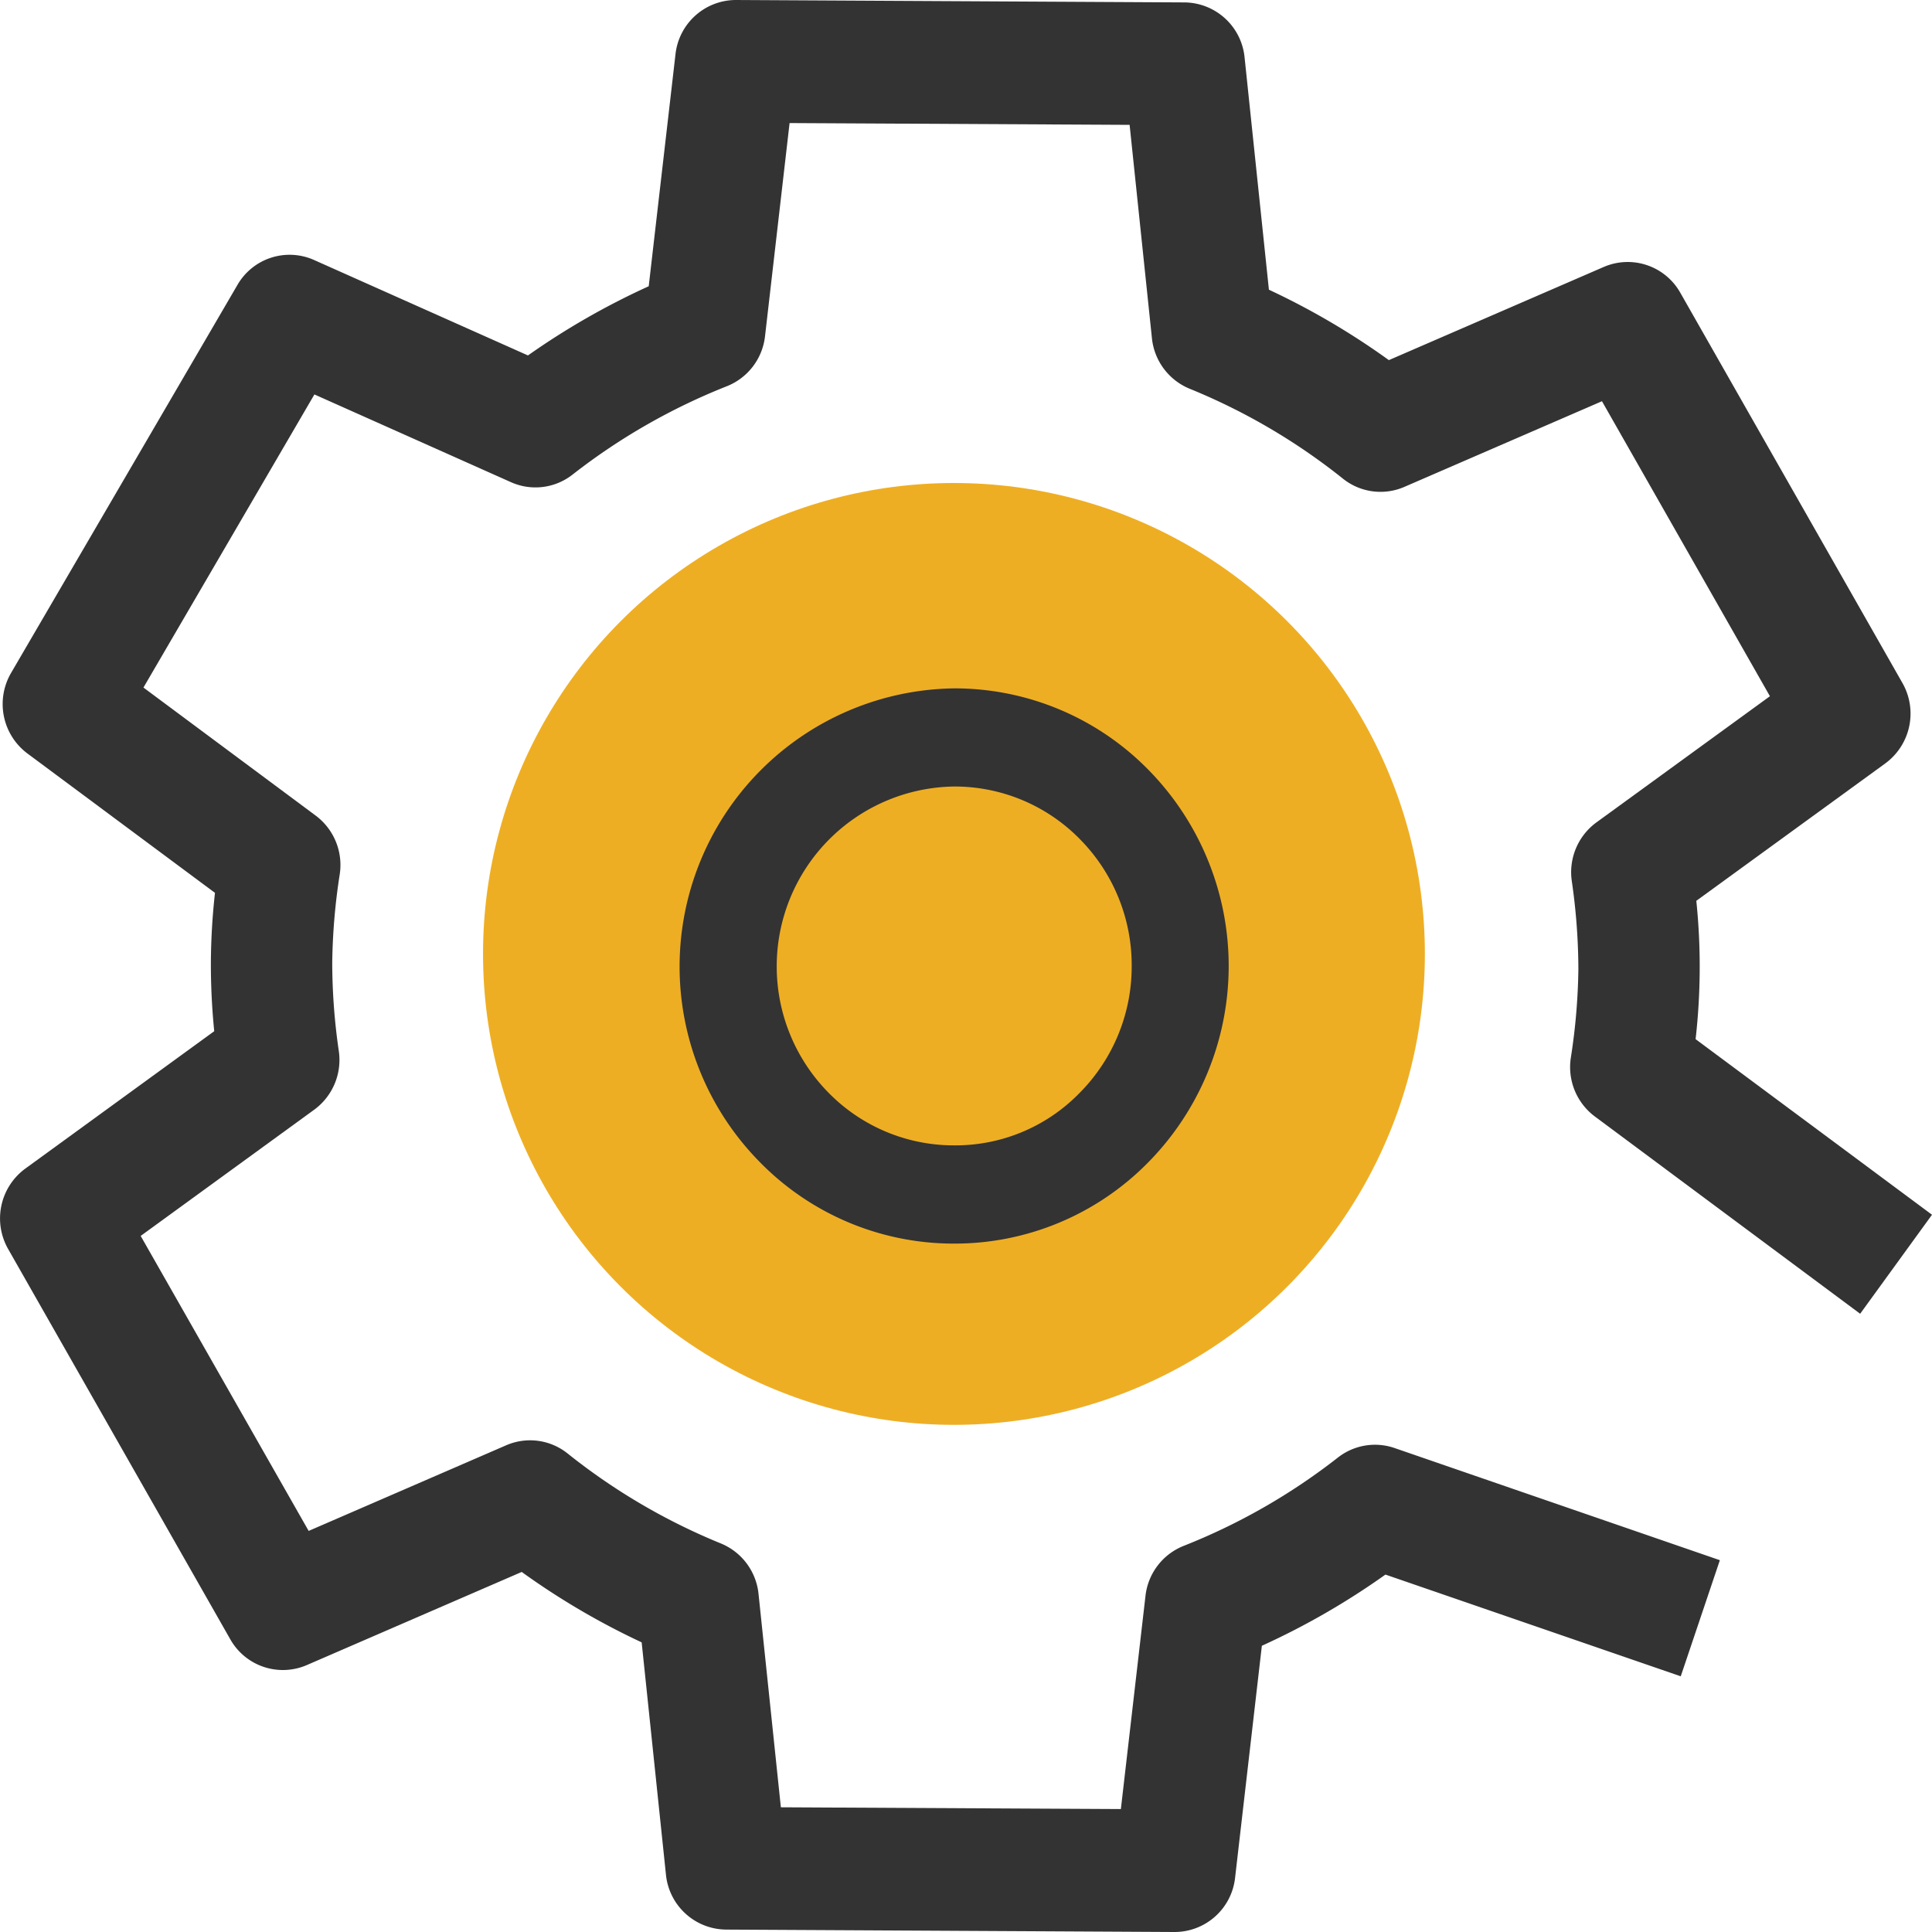 <svg id="icon_m_setting_80" xmlns="http://www.w3.org/2000/svg" width="80" height="80">
    <defs>
        <style>
            .cls-2{fill:#333}
        </style>
    </defs>
    <circle id="Ellipse_63" data-name="Ellipse 63" cx="19.5" cy="19.5" r="19.5" transform="translate(20.001 20)" style="fill:#eeae24"/>
    <path id="Path_207" data-name="Path 207" class="cls-2" d="M270.8 80h-.014l-18.575-.1a2.525 2.525 0 0 1-2.485-2.272l-1.006-9.621a30.754 30.754 0 0 1-4.967-2.916l-8.9 3.857a2.5 2.5 0 0 1-3.166-1.066l-9.2-16.163a2.558 2.558 0 0 1 .71-3.329l7.824-5.69a27.88 27.88 0 0 1-.139-2.865 27.4 27.4 0 0 1 .17-2.864l-7.767-5.771a2.557 2.557 0 0 1-.676-3.336l9.372-16.064a2.491 2.491 0 0 1 3.176-1.033l8.855 3.951a30.79 30.79 0 0 1 5-2.865l1.109-9.61A2.521 2.521 0 0 1 252.615 0h.012L271.2.1a2.524 2.524 0 0 1 2.485 2.273l1.008 9.623a30.661 30.661 0 0 1 4.967 2.916l8.9-3.859a2.5 2.5 0 0 1 3.166 1.066l9.2 16.163a2.558 2.558 0 0 1-.71 3.329l-7.825 5.69a26.532 26.532 0 0 1-.03 5.728l9.789 7.271-2.975 4.1-10.982-8.166a2.552 2.552 0 0 1-1-2.424 25.652 25.652 0 0 0 .314-3.669 25.761 25.761 0 0 0-.275-3.676 2.555 2.555 0 0 1 1.021-2.41l7.186-5.226-6.955-12.215-8.18 3.546a2.487 2.487 0 0 1-2.546-.34 25.661 25.661 0 0 0-6.349-3.724 2.541 2.541 0 0 1-1.56-2.09l-.924-8.836-14.08-.074-1.017 8.826a2.531 2.531 0 0 1-1.581 2.071 25.8 25.8 0 0 0-6.389 3.659 2.485 2.485 0 0 1-2.55.314l-8.139-3.633-7.079 12.137 7.129 5.3a2.552 2.552 0 0 1 1 2.424 25.687 25.687 0 0 0-.312 3.671 25.555 25.555 0 0 0 .275 3.676 2.553 2.553 0 0 1-1.022 2.41l-7.185 5.226 6.956 12.215 8.179-3.546a2.485 2.485 0 0 1 2.545.341A25.722 25.722 0 0 0 252 63.911 2.536 2.536 0 0 1 253.559 66l.925 8.836 14.079.073 1.019-8.826a2.53 2.53 0 0 1 1.58-2.071 25.705 25.705 0 0 0 6.388-3.658 2.49 2.49 0 0 1 2.346-.394l13.47 4.644-1.62 4.808-12.228-4.212a30.854 30.854 0 0 1-5.117 2.948l-1.109 9.61A2.521 2.521 0 0 1 270.8 80z" transform="translate(-222.15)"/>
    <path id="Path_208" data-name="Path 208" class="cls-2" d="M253.8 43.495h-.062a11.232 11.232 0 0 1-8.021-3.41 11.522 11.522 0 0 1 8.08-19.581h.059a11.238 11.238 0 0 1 8.022 3.41 11.588 11.588 0 0 1-.084 16.257 11.23 11.23 0 0 1-7.994 3.324zm0-18.927a7.449 7.449 0 0 0-5.224 12.659 7.262 7.262 0 0 0 5.186 2.2 7.169 7.169 0 0 0 5.208-2.149 7.426 7.426 0 0 0 2.179-5.244 7.421 7.421 0 0 0-2.125-5.266 7.26 7.26 0 0 0-5.186-2.2z" transform="translate(-214.288 8)"/>
</svg>
